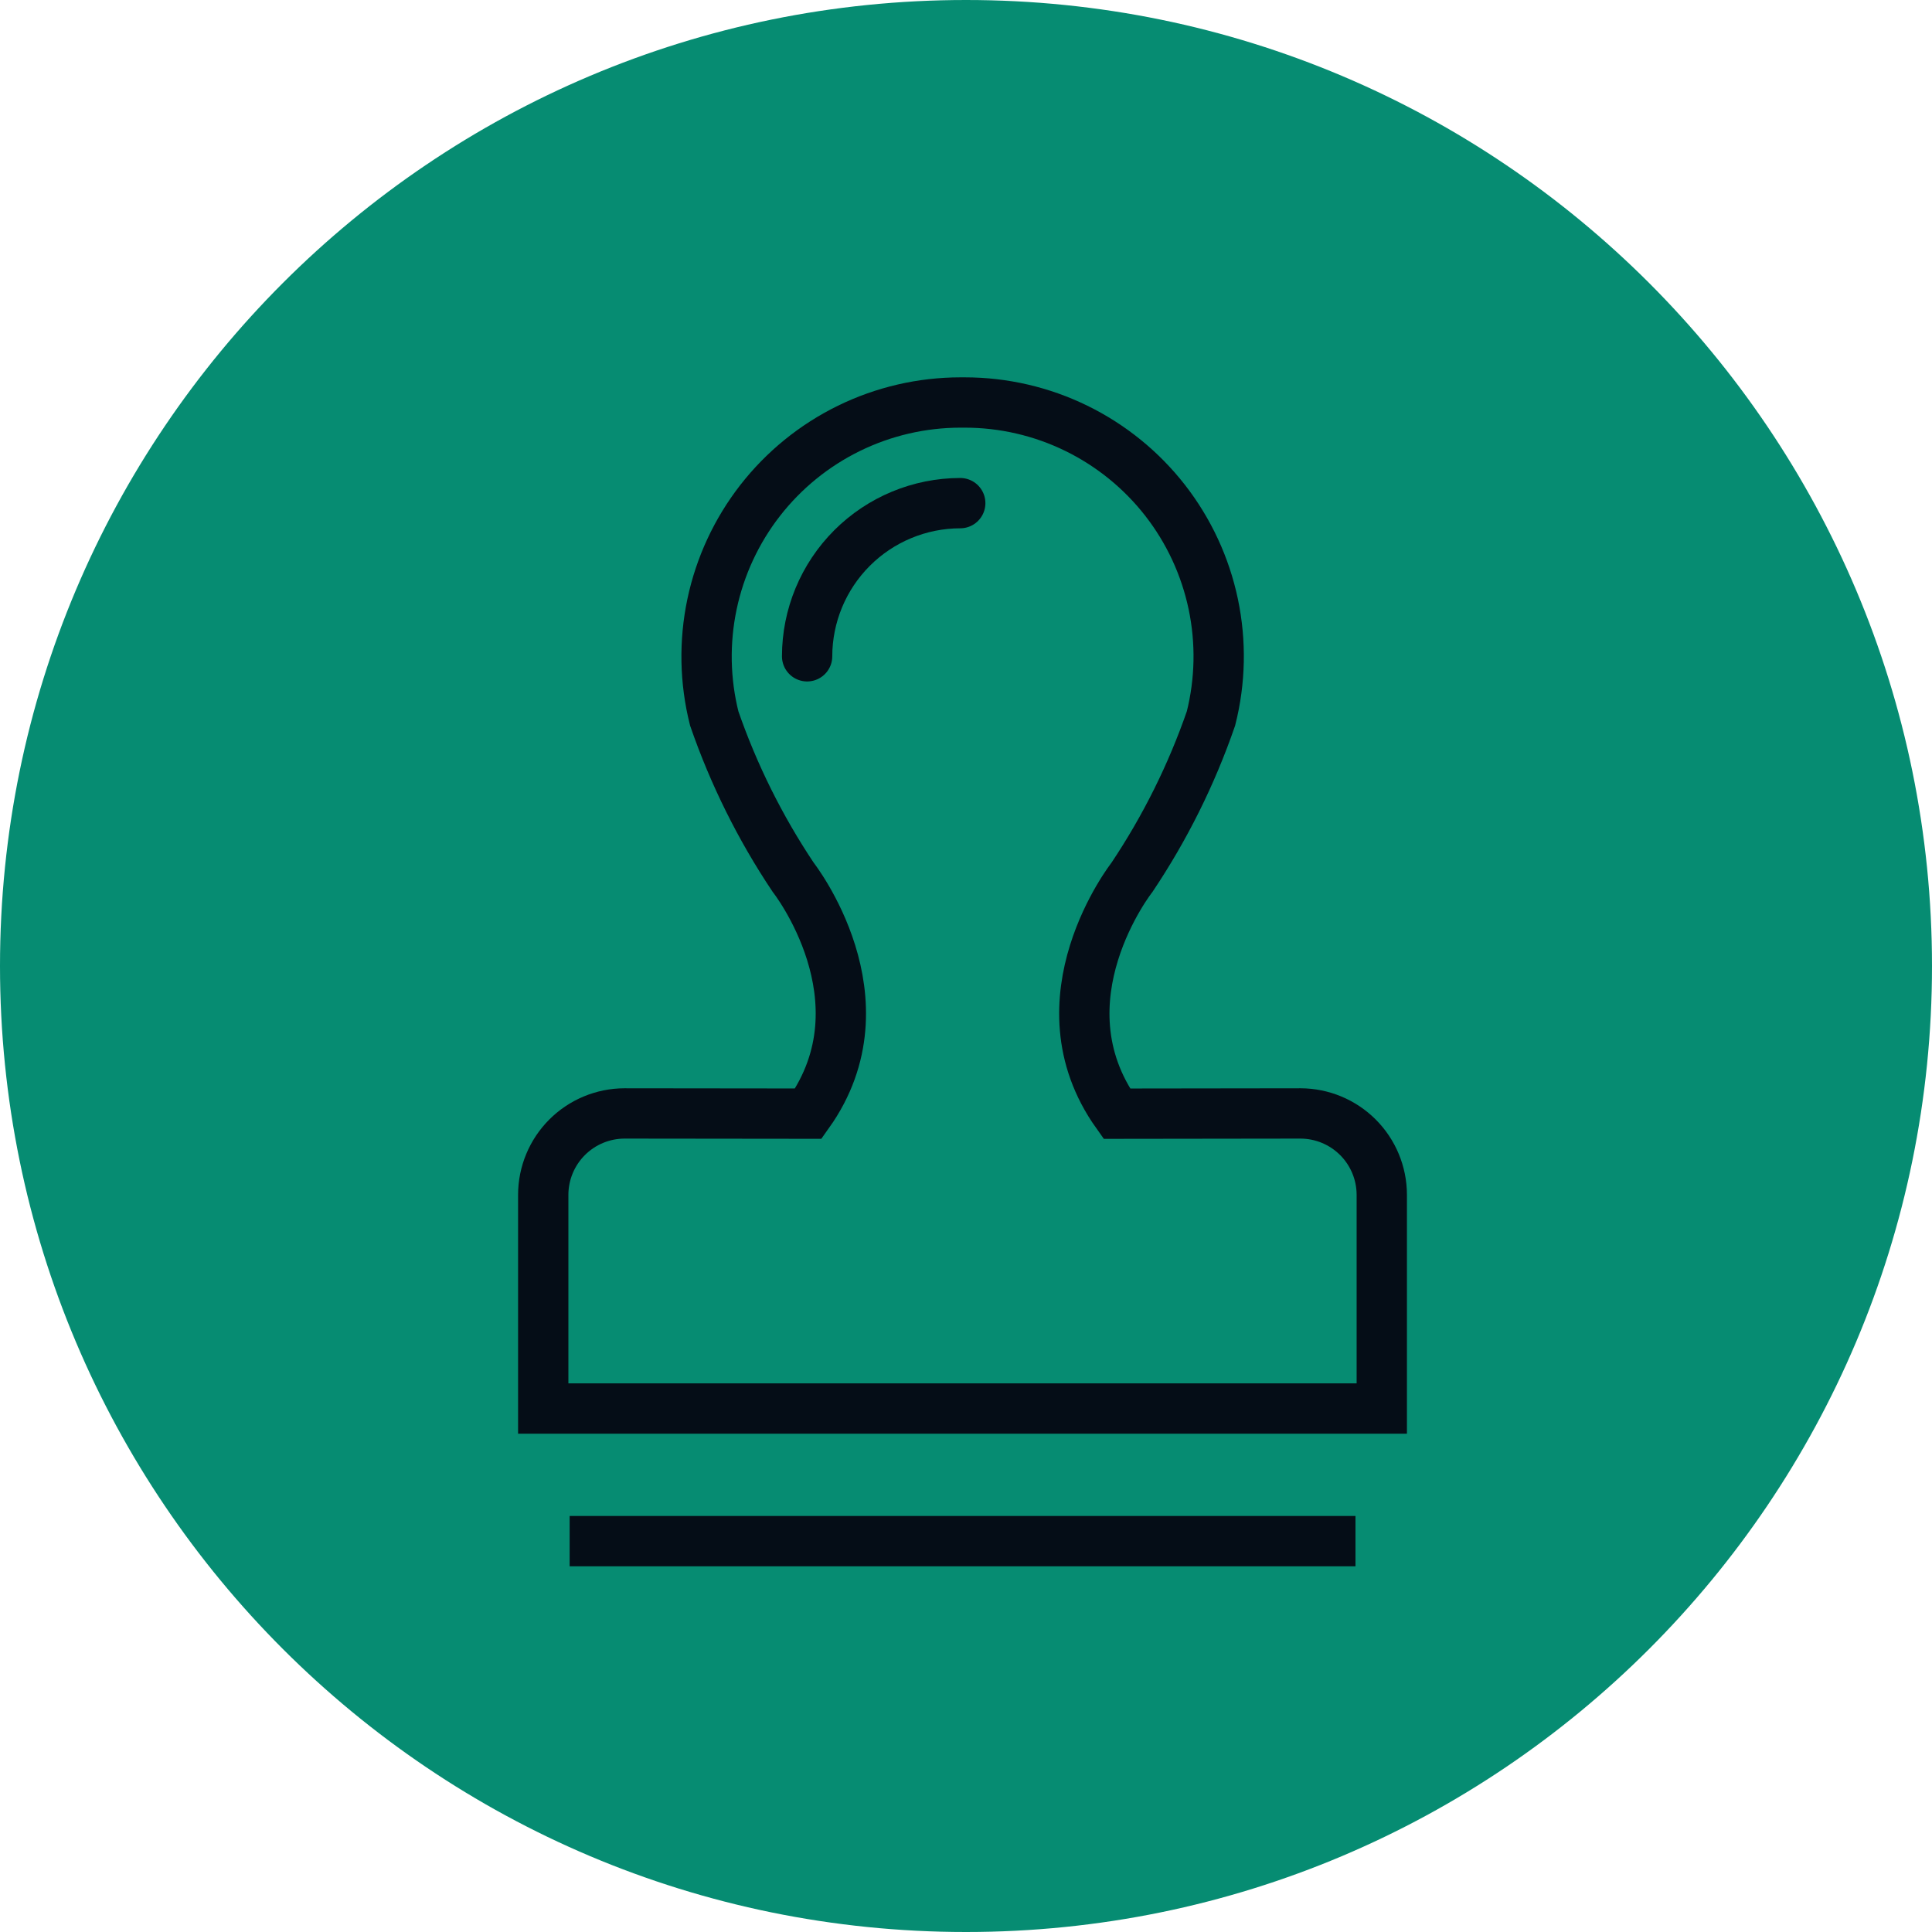 <svg width="96" height="96" viewBox="0 0 96 96" fill="none" xmlns="http://www.w3.org/2000/svg">
<g clip-path="url(#clip0_1_807)">
<path d="M48 96C74.51 96 96 74.51 96 48C96 21.49 74.51 0 48 0C21.49 0 0 21.49 0 48C0 74.51 21.49 96 48 96Z" fill="#068C72"/>
<path d="M40.105 32.611C40.107 30.594 40.91 28.66 42.336 27.233C43.763 25.806 45.697 25.004 47.714 25.001" stroke="#050D17" stroke-width="2.5" stroke-miterlimit="10" stroke-linecap="round"/>
<path d="M28.305 76.578H67.353" stroke="#050D17" stroke-width="2.5" stroke-miterlimit="10"/>
<path d="M68.66 69.989V59.363C68.657 58.294 68.232 57.27 67.476 56.513C66.721 55.757 65.697 55.33 64.628 55.326L55.493 55.338C51.464 49.678 56.249 43.591 56.249 43.591C57.89 41.14 59.209 38.488 60.173 35.7C60.642 33.839 60.681 31.896 60.286 30.018C59.891 28.14 59.073 26.377 57.894 24.863C56.714 23.349 55.205 22.125 53.481 21.282C51.758 20.439 49.864 20.001 47.945 20H47.718C45.8 20.002 43.907 20.441 42.184 21.284C40.46 22.128 38.952 23.353 37.773 24.866C36.594 26.38 35.776 28.142 35.38 30.019C34.985 31.897 35.022 33.839 35.49 35.7C36.455 38.486 37.772 41.138 39.411 43.589C39.411 43.589 44.198 49.675 40.167 55.336L31.028 55.326C29.959 55.329 28.934 55.756 28.178 56.512C27.422 57.269 26.996 58.294 26.993 59.363V69.989H68.66Z" stroke="#050D17" stroke-width="2.5" stroke-miterlimit="10"/>
</g>
<defs>
<clipPath id="clip0_1_807">
<rect width="96" height="96" fill="white"/>
</clipPath>
</defs>
</svg>

